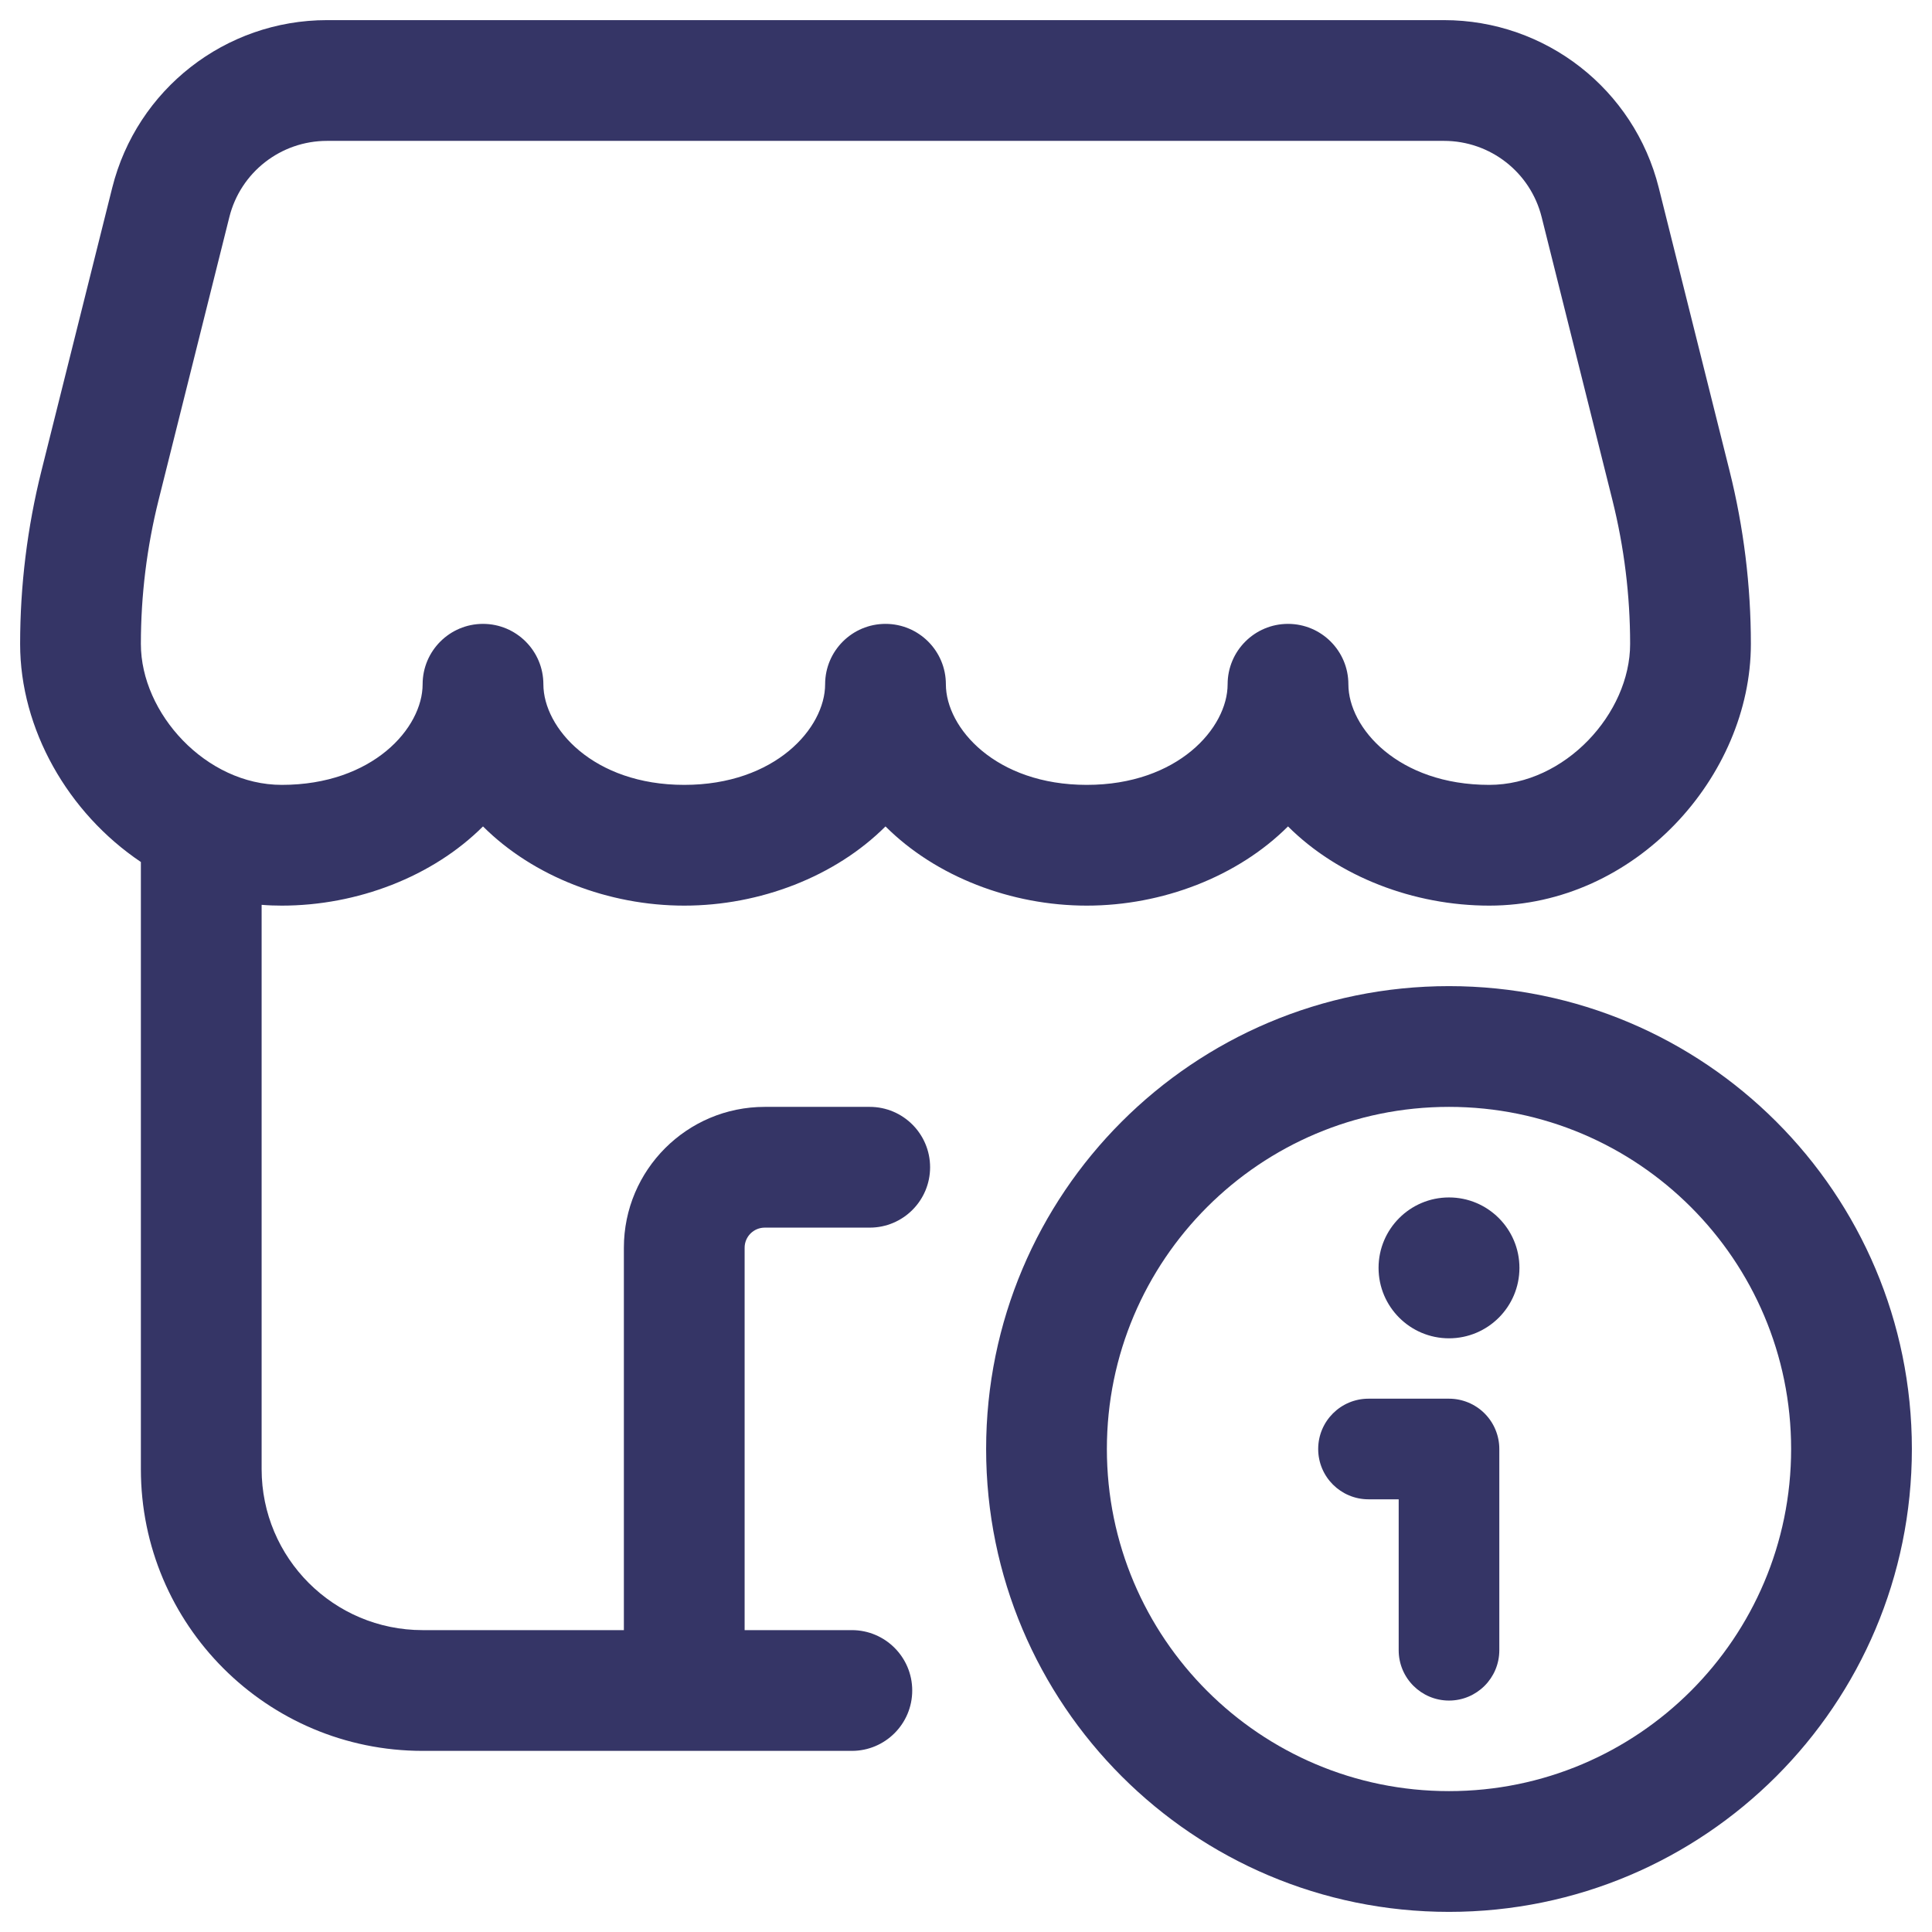 <svg width="24" height="24" viewBox="0 0 24 24" fill="none" xmlns="http://www.w3.org/2000/svg">
<g clip-path="url(#clip0_9001_289474)">
<path fill-rule="evenodd" clip-rule="evenodd" d="M1.394 2.333C1.7 1.109 2.8 0.25 4.062 0.25H17.938C19.2 0.25 20.3 1.109 20.606 2.333L21.485 5.848C21.661 6.552 21.75 7.275 21.75 8C21.75 9.639 20.32 11.25 18.5 11.25C17.561 11.25 16.625 10.89 16 10.266C15.375 10.89 14.439 11.25 13.5 11.25C12.561 11.25 11.625 10.89 11 10.266C10.375 10.89 9.439 11.25 8.5 11.25C7.561 11.25 6.625 10.89 6 10.266C5.375 10.89 4.439 11.25 3.5 11.25C3.416 11.25 3.332 11.247 3.25 11.24V18.25C3.25 19.355 4.145 20.25 5.25 20.25H7.75V15.5C7.75 14.534 8.534 13.75 9.5 13.75H10.804C11.218 13.75 11.554 14.086 11.554 14.5C11.554 14.914 11.218 15.25 10.804 15.25H9.5C9.362 15.25 9.25 15.362 9.25 15.5V20.25H10.582C10.996 20.25 11.332 20.586 11.332 21C11.332 21.414 10.996 21.75 10.582 21.75H8.508L8.5 21.75L8.492 21.75H5.25C3.317 21.75 1.75 20.183 1.75 18.25V10.708C0.842 10.098 0.25 9.055 0.25 8C0.25 7.275 0.339 6.552 0.515 5.848L1.394 2.333ZM6.75 8.5C6.75 9.043 7.369 9.75 8.5 9.75C9.631 9.75 10.25 9.043 10.25 8.5C10.25 8.086 10.586 7.75 11 7.75C11.414 7.75 11.75 8.086 11.75 8.5C11.75 9.043 12.369 9.75 13.5 9.75C14.631 9.75 15.25 9.043 15.25 8.5C15.25 8.086 15.586 7.75 16 7.75C16.414 7.75 16.75 8.086 16.75 8.5C16.75 9.043 17.369 9.75 18.5 9.75C19.442 9.75 20.25 8.861 20.25 8C20.25 7.397 20.176 6.797 20.03 6.212L19.151 2.697C19.012 2.14 18.512 1.75 17.938 1.75H4.062C3.488 1.75 2.988 2.14 2.849 2.697L1.97 6.212C1.824 6.797 1.75 7.397 1.75 8C1.75 8.861 2.558 9.75 3.5 9.75C4.631 9.75 5.25 9.043 5.25 8.5C5.25 8.086 5.586 7.75 6 7.75C6.414 7.75 6.75 8.086 6.75 8.5Z" fill="#353566"/>
<path d="M17.125 15.75C17.125 16.233 17.517 16.625 18 16.625C18.483 16.625 18.875 16.233 18.875 15.75C18.875 15.267 18.483 14.875 18 14.875C17.517 14.875 17.125 15.267 17.125 15.75Z" fill="#353566"/>
<path d="M16.375 18C16.375 17.655 16.655 17.375 17 17.375H18C18.166 17.375 18.325 17.441 18.442 17.558C18.559 17.675 18.625 17.834 18.625 18V20.5C18.625 20.845 18.345 21.125 18 21.125C17.655 21.125 17.375 20.845 17.375 20.5V18.625H17C16.655 18.625 16.375 18.345 16.375 18Z" fill="#353566"/>
<path fill-rule="evenodd" clip-rule="evenodd" d="M18 12.25C14.824 12.25 12.25 14.824 12.25 18C12.25 21.176 14.824 23.75 18 23.75C21.176 23.75 23.75 21.176 23.75 18C23.75 14.824 21.176 12.25 18 12.25ZM13.75 18C13.75 15.653 15.653 13.75 18 13.75C20.347 13.75 22.25 15.653 22.25 18C22.25 20.347 20.347 22.25 18 22.25C15.653 22.25 13.75 20.347 13.75 18Z" fill="#353566"/>
</g>
<defs>
<clipPath id="clip0_9001_289474">
<rect width="24" height="24" fill="white"/>
</clipPath>
</defs>
</svg>
